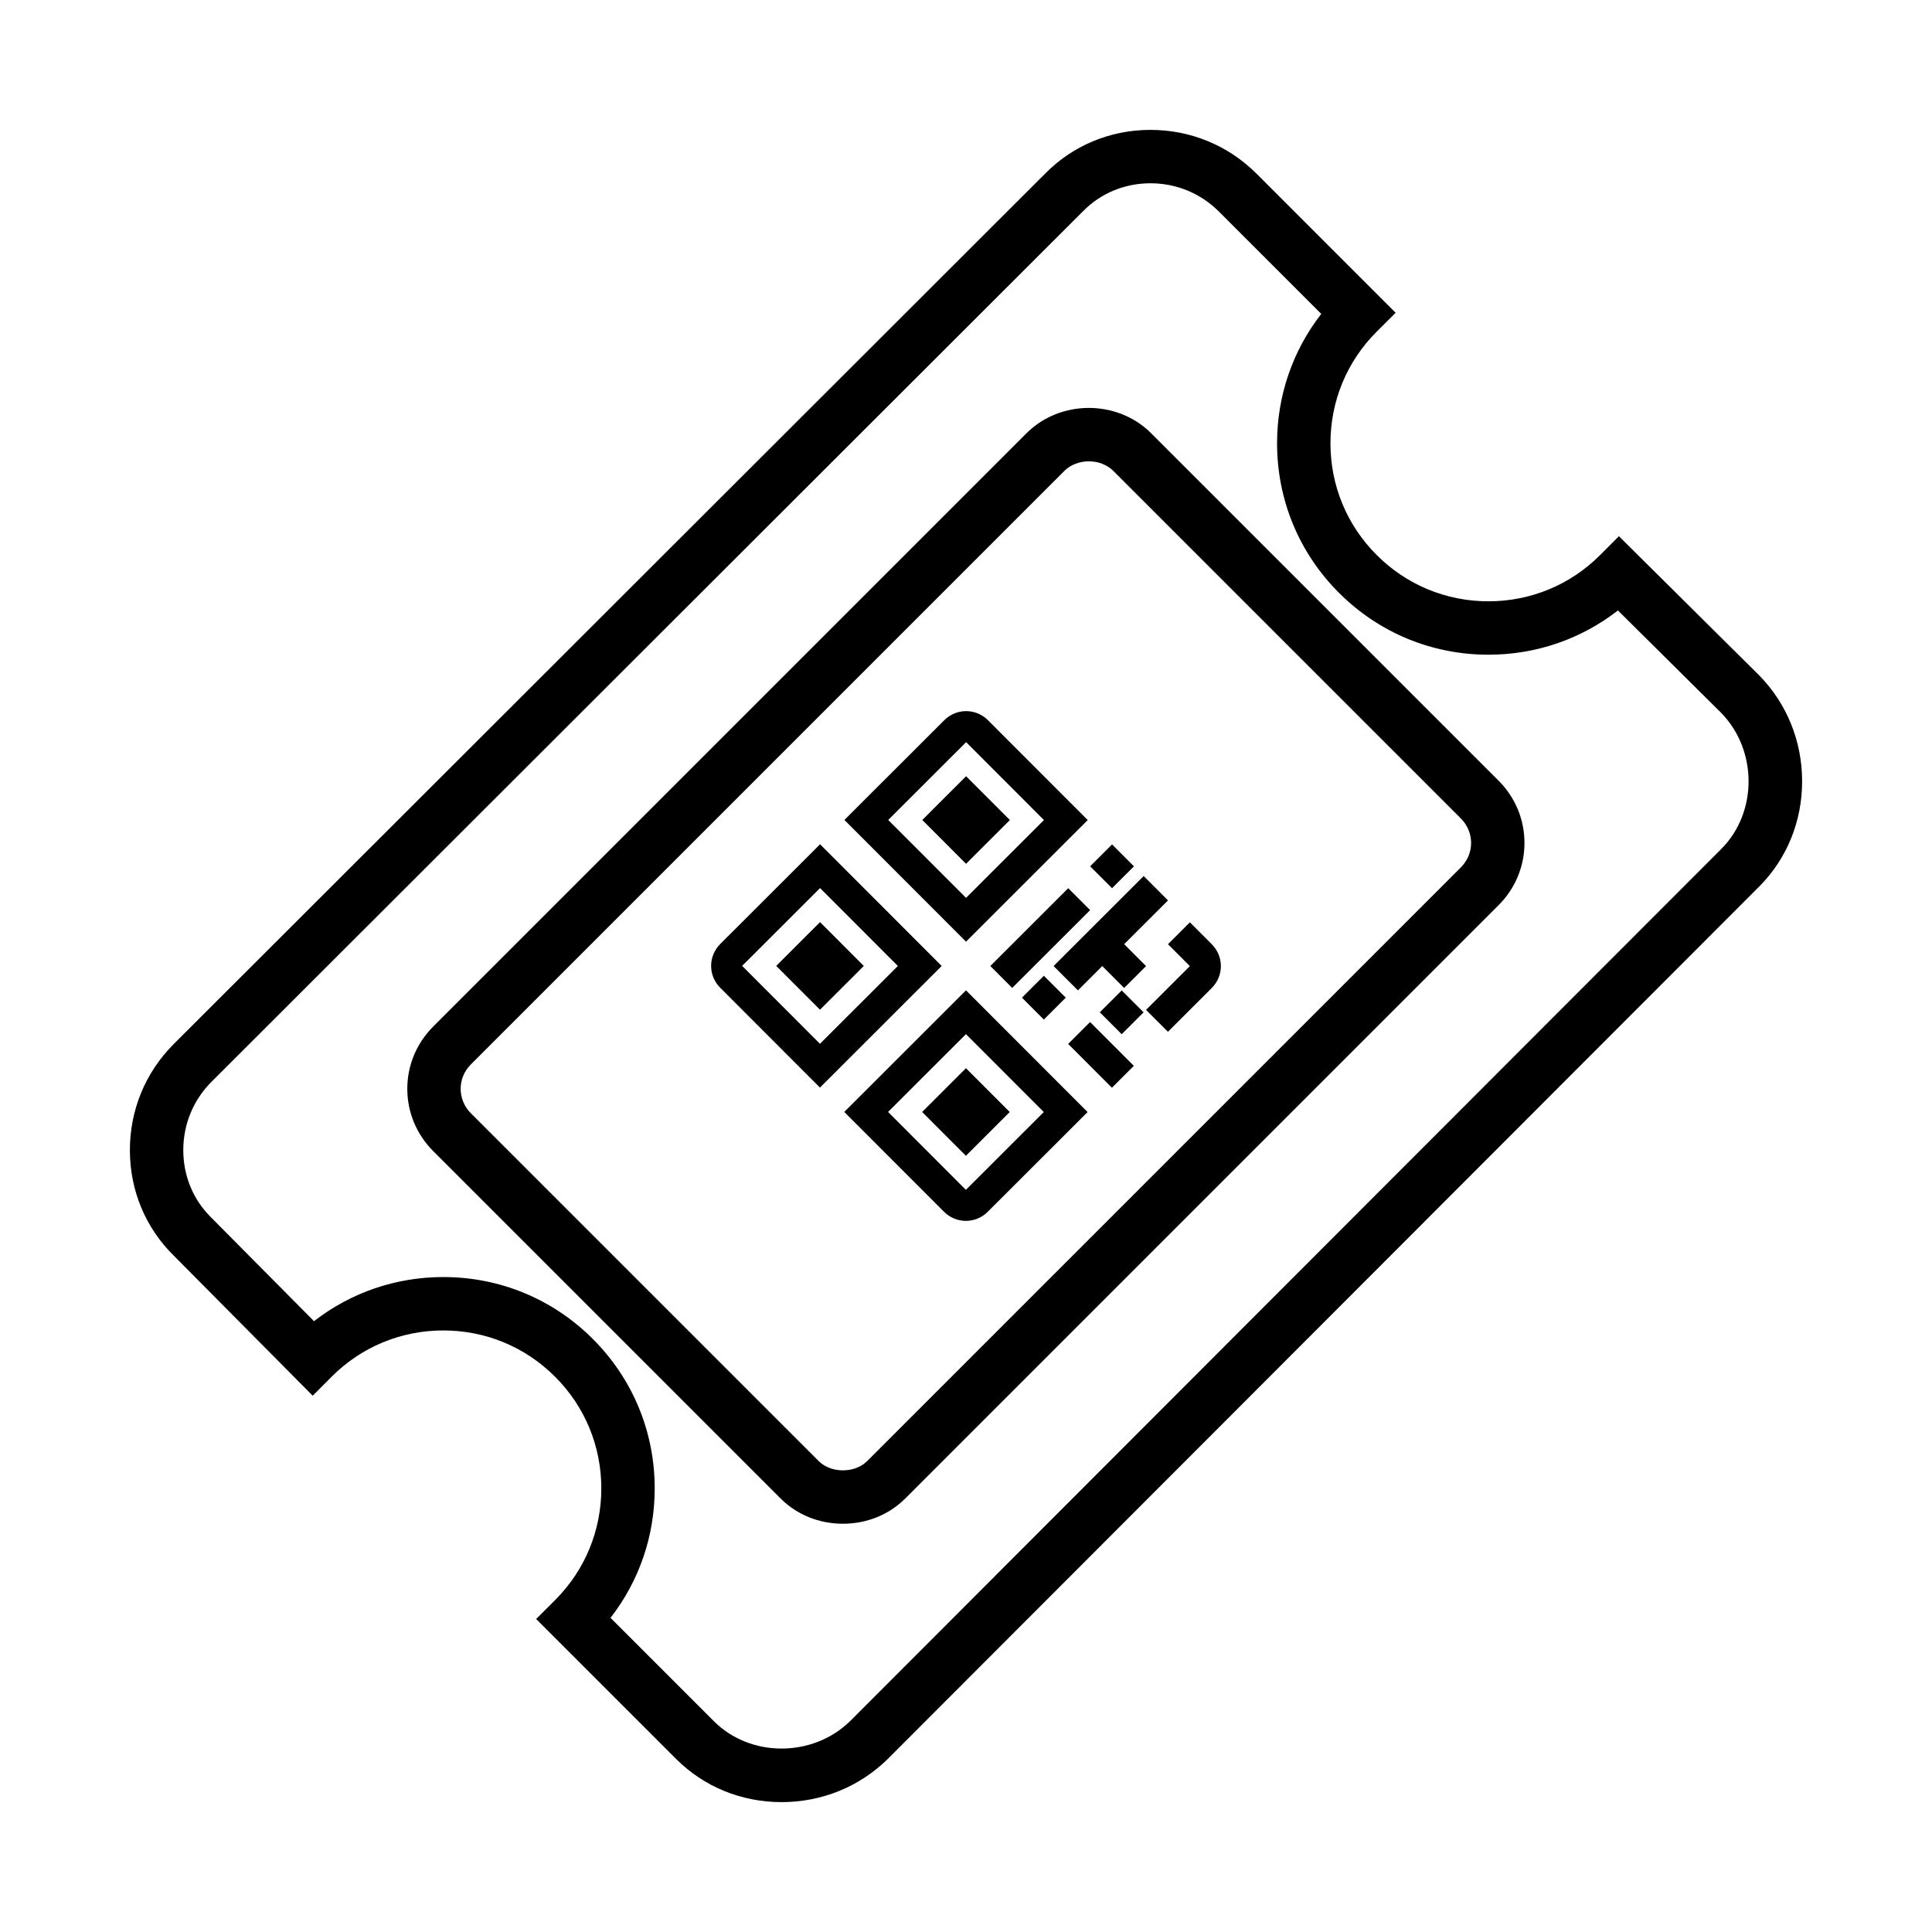 <?xml version="1.0" standalone="no"?><!DOCTYPE svg PUBLIC "-//W3C//DTD SVG 1.1//EN" "http://www.w3.org/Graphics/SVG/1.1/DTD/svg11.dtd"><svg t="1688555114350" class="icon" viewBox="0 0 1024 1024" version="1.1" xmlns="http://www.w3.org/2000/svg" p-id="25501" xmlns:xlink="http://www.w3.org/1999/xlink" width="128" height="128"><path d="M411.41 511.949l23.225-23.203 23.201 23.225-23.225 23.202L411.41 511.949zM488.749 589.369l23.224-23.205 23.203 23.228-23.225 23.199L488.749 589.369zM488.828 434.611l23.224-23.202 23.202 23.225-23.224 23.202L488.828 434.611zM630.649 512.06l-23.224 23.202 11.6 11.612 23.226-23.201c6.448-6.444 6.457-16.762 0.011-23.213l-11.601-11.611-11.613 11.6L630.649 512.06zM381.741 523.542l52.849 52.898 64.517-64.449-64.452-64.511-52.902 52.848C375.303 506.771 375.297 517.089 381.741 523.542zM475.891 511.98l-41.289 41.25-41.247-41.29 41.288-41.246L475.891 511.98zM500.33 642.247c6.446 6.453 16.762 6.458 23.21 0.013l52.904-52.848-64.449-64.514-64.516 64.449L500.33 642.247zM470.693 589.358l41.291-41.247 41.247 41.29-41.289 41.246L470.693 589.358zM524.9 512.006l41.288-41.247 11.601 11.612-41.288 41.25L524.9 512.006zM571.333 499.134l-12.903 12.889 12.891 12.904 12.901-12.889 11.601 11.612 11.612-11.601-11.601-11.612 23.224-23.203-12.888-12.902L582.945 487.532 571.333 499.134zM566.145 553.298l11.614-11.602 23.199 23.225-11.611 11.601L566.145 553.298zM582.92 536.538l11.612-11.598 11.601 11.611-11.613 11.603L582.92 536.538zM541.656 528.781l11.613-11.601 11.6 11.613-11.613 11.601L541.656 528.781zM577.801 459.159l11.61-11.599 11.603 11.612-11.612 11.599L577.801 459.159zM500.463 381.74l-52.904 52.849 64.452 64.513 64.511-64.448-52.848-52.901C517.228 375.303 506.912 375.297 500.463 381.74zM553.308 434.642l-41.286 41.248-41.25-41.289 41.29-41.248L553.308 434.642z" p-id="25502"></path><path d="M414.254 955.159c-21.292 0-41.131-8.116-55.864-22.847l-74.217-74.216 10.024-10.007c15.808-15.775 24.514-36.803 24.514-59.198s-8.706-43.419-24.514-59.194c-15.797-15.829-36.819-24.535-59.215-24.535-22.398 0-43.42 8.706-59.196 24.515l-10.046 10.067-73.635-74.234c-14.892-14.63-23.151-34.329-23.26-55.481-0.11-21.445 8.142-41.568 23.237-56.668L553.841 92.126c14.634-14.908 34.337-23.174 55.499-23.285 0.142 0 0.286 0 0.424 0 21.294 0 41.25 8.241 56.244 23.236l73.694 73.697-10.019 10.006c-15.809 15.777-24.515 36.799-24.515 59.194 0 22.398 8.706 43.42 24.515 59.199 15.795 15.825 36.817 24.532 59.212 24.532 22.397 0 43.423-8.704 59.196-24.513l9.963-9.983 74.364 73.759c14.666 14.972 22.741 34.913 22.741 56.153 0 21.289-8.113 41.128-22.843 55.864L470.404 932.412C455.432 947.078 435.491 955.159 414.254 955.159zM323.589 857.489l54.811 54.811c19.321 19.321 52.348 19.293 72.153-0.056L912.299 449.98c19.325-19.323 19.297-52.337-0.032-72.141l-54.729-54.288c-19.533 15.21-43.441 23.456-68.638 23.456-0.006 0 0 0-0.006 0-29.964 0-58.097-11.657-79.224-32.821-21.148-21.107-32.798-49.244-32.798-79.209 0-25.182 8.23-49.073 23.418-68.595l-54.291-54.293c-9.651-9.647-22.511-14.949-36.235-14.949-0.092 0-0.184 0-0.278 0-13.573 0.072-26.174 5.342-35.484 14.846l-0.106 0.108L112.088 573.385c-9.704 9.701-15.014 22.667-14.943 36.503 0.069 13.573 5.342 26.174 14.846 35.48l0.143 0.148 54.295 54.737c19.515-15.172 43.39-23.39 68.553-23.39 29.966 0 58.102 11.656 79.226 32.822 21.146 21.104 32.802 49.243 32.802 79.206C347.01 814.074 338.779 837.964 323.589 857.489zM446.772 807.609c-12.579 0-24.254-4.693-32.88-13.215l-184.351-184.353c-8.822-8.872-13.664-20.562-13.664-32.942 0-12.376 4.842-24.064 13.634-32.908l314.655-314.653c17.87-17.764 48.01-17.761 65.846-0.03l184.327 184.321c8.822 8.873 13.661 20.562 13.661 32.94 0 12.38-4.839 24.068-13.633 32.91L479.713 794.334C471.027 802.916 459.35 807.609 446.772 807.609zM577.118 244.519c-4.785 0-9.574 1.684-12.975 5.059L249.551 564.175c-7.195 7.237-7.195 18.621 0.03 25.884l184.262 184.262c4.159 4.111 9.334 4.987 12.931 4.987 3.595 0 8.768-0.875 12.988-5.047l314.536-314.536c7.227-7.265 7.227-18.647 0-25.916l-184.262-184.262C586.663 246.197 581.892 244.519 577.118 244.519z" p-id="25503"></path></svg>